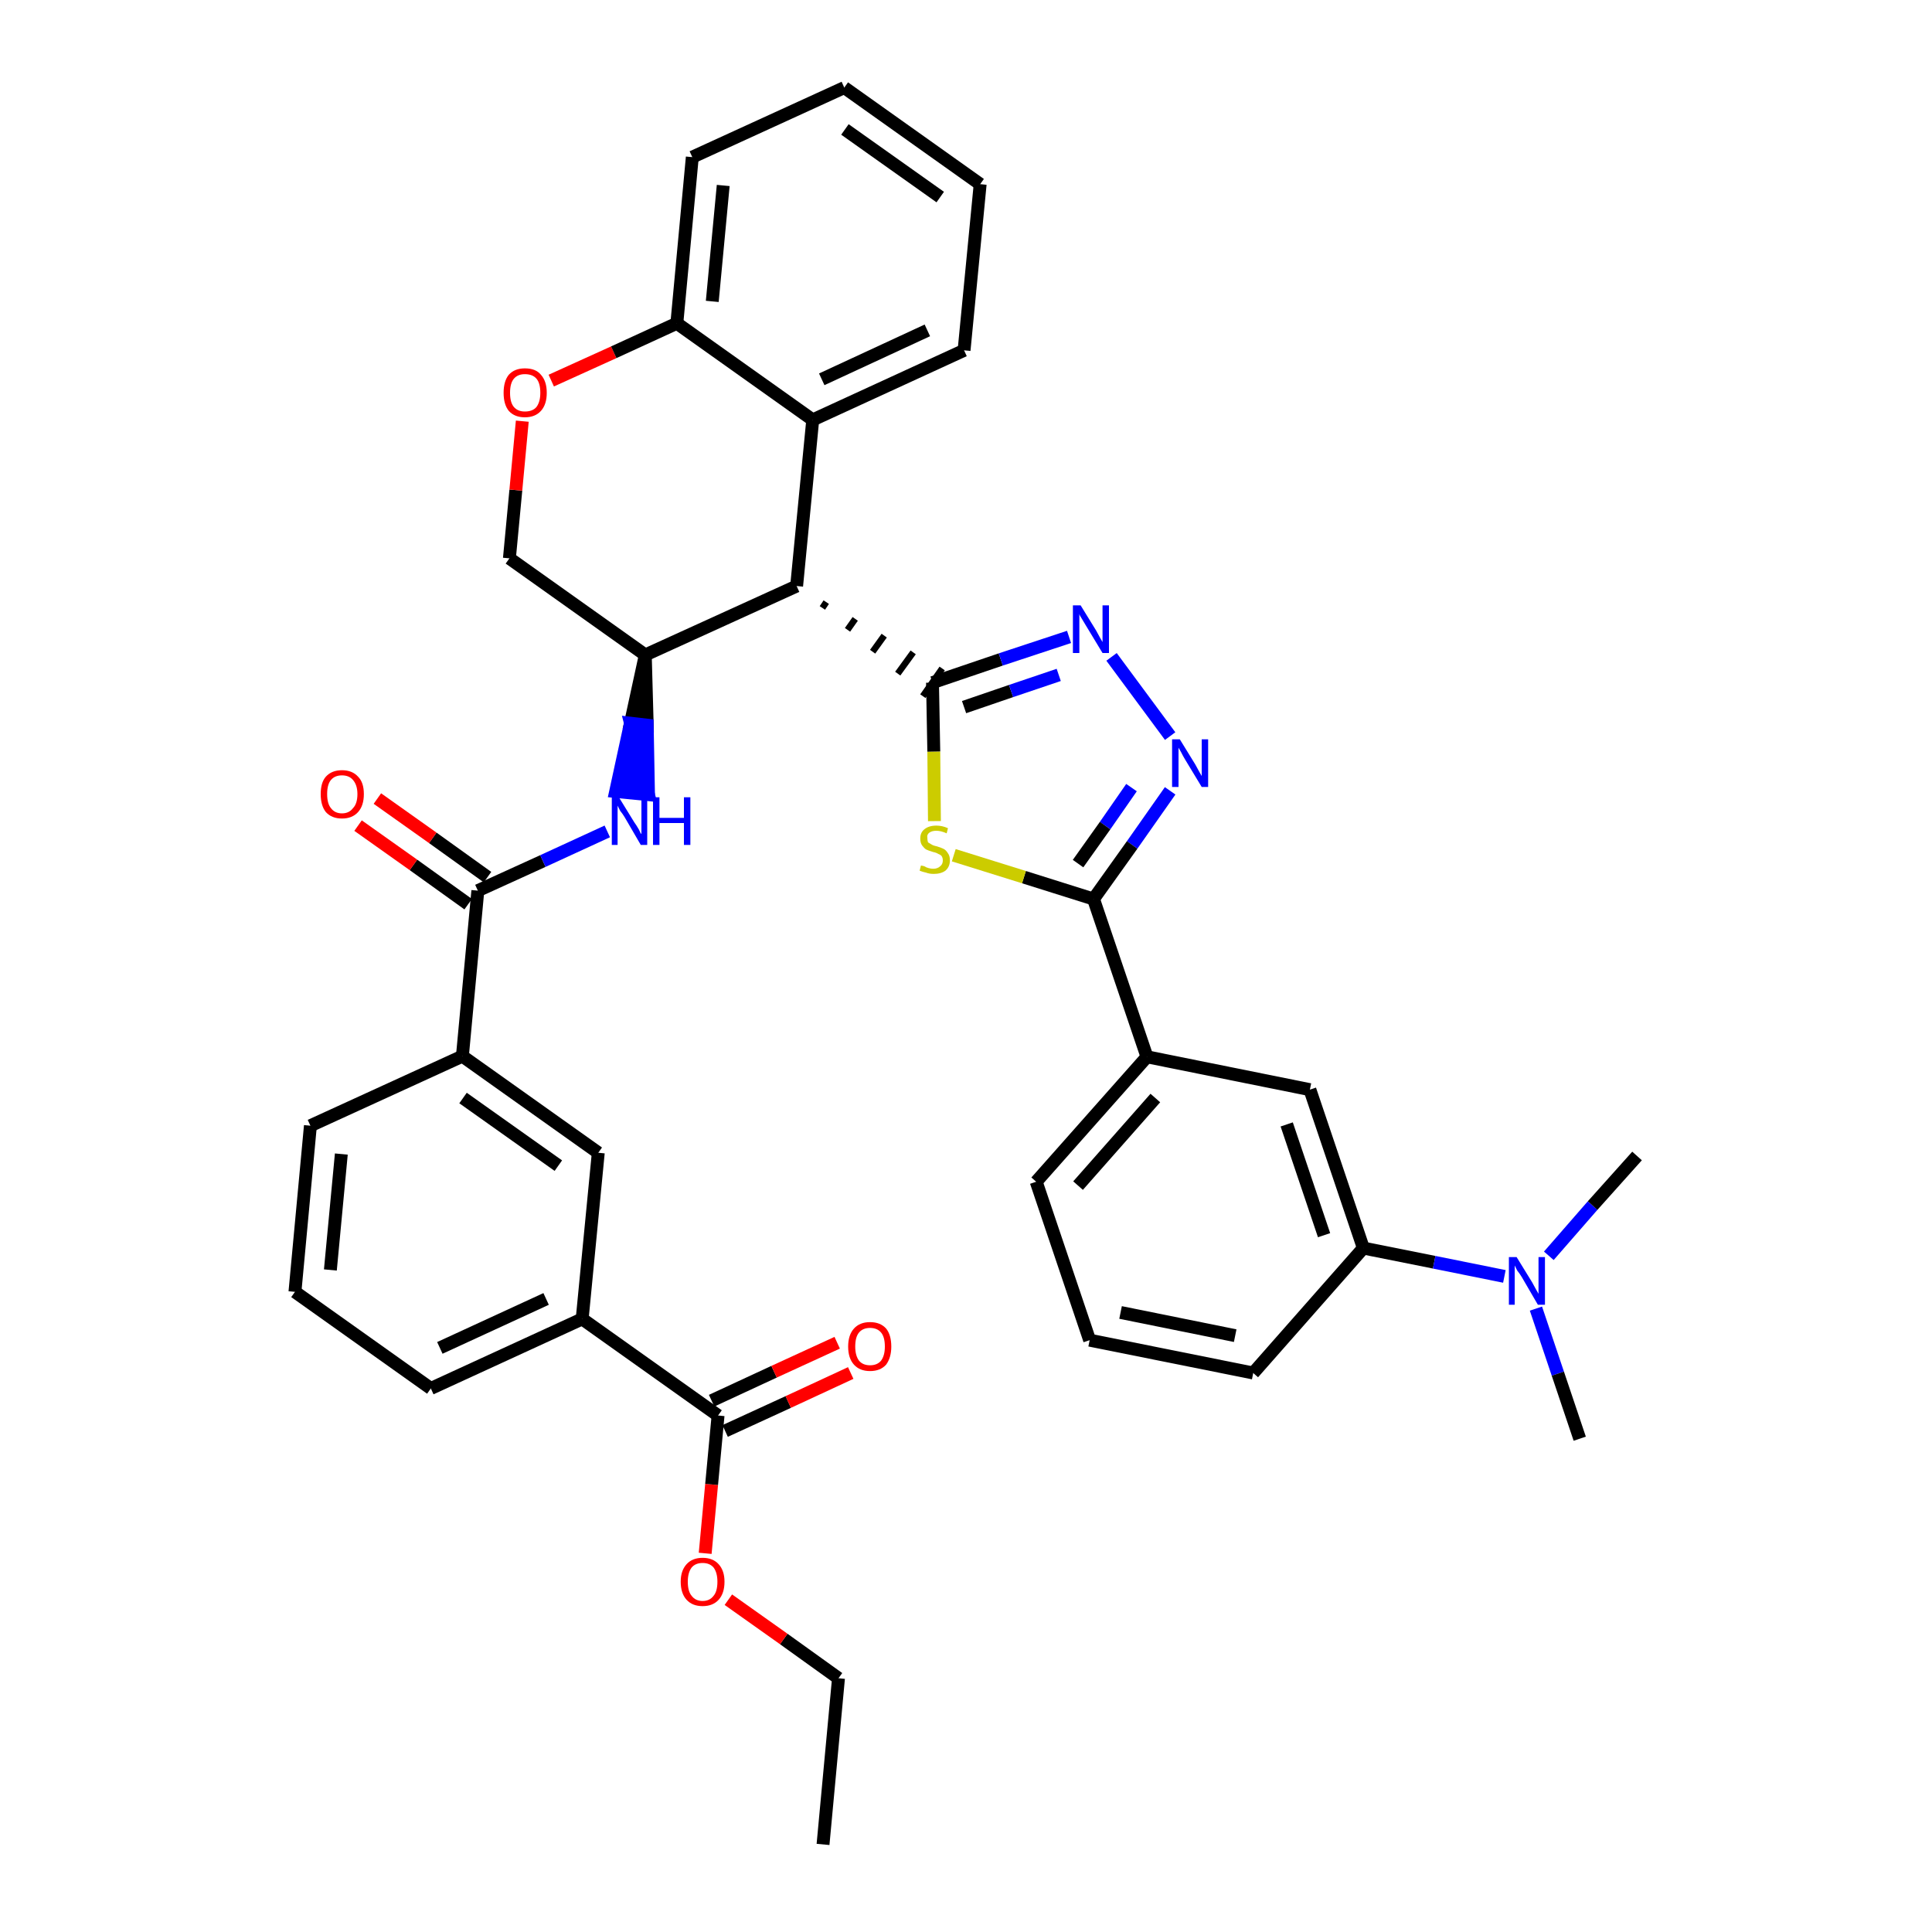 <?xml version='1.0' encoding='iso-8859-1'?>
<svg version='1.1' baseProfile='full'
              xmlns='http://www.w3.org/2000/svg'
                      xmlns:rdkit='http://www.rdkit.org/xml'
                      xmlns:xlink='http://www.w3.org/1999/xlink'
                  xml:space='preserve'
width='300px' height='300px' viewBox='0 0 300 300'>
<!-- END OF HEADER -->
<path class='bond-0 atom-0 atom-1' d='M 127.8,286.4 L 130.2,260.6' style='fill:none;fill-rule:evenodd;stroke:#000000;stroke-width:2.0px;stroke-linecap:butt;stroke-linejoin:miter;stroke-opacity:1' />
<path class='bond-1 atom-1 atom-2' d='M 130.2,260.6 L 121.7,254.5' style='fill:none;fill-rule:evenodd;stroke:#000000;stroke-width:2.0px;stroke-linecap:butt;stroke-linejoin:miter;stroke-opacity:1' />
<path class='bond-1 atom-1 atom-2' d='M 121.7,254.5 L 113.1,248.4' style='fill:none;fill-rule:evenodd;stroke:#FF0000;stroke-width:2.0px;stroke-linecap:butt;stroke-linejoin:miter;stroke-opacity:1' />
<path class='bond-2 atom-2 atom-3' d='M 109.5,241.2 L 110.5,230.5' style='fill:none;fill-rule:evenodd;stroke:#FF0000;stroke-width:2.0px;stroke-linecap:butt;stroke-linejoin:miter;stroke-opacity:1' />
<path class='bond-2 atom-2 atom-3' d='M 110.5,230.5 L 111.5,219.8' style='fill:none;fill-rule:evenodd;stroke:#000000;stroke-width:2.0px;stroke-linecap:butt;stroke-linejoin:miter;stroke-opacity:1' />
<path class='bond-3 atom-3 atom-4' d='M 112.6,222.2 L 122.4,217.7' style='fill:none;fill-rule:evenodd;stroke:#000000;stroke-width:2.0px;stroke-linecap:butt;stroke-linejoin:miter;stroke-opacity:1' />
<path class='bond-3 atom-3 atom-4' d='M 122.4,217.7 L 132.1,213.2' style='fill:none;fill-rule:evenodd;stroke:#FF0000;stroke-width:2.0px;stroke-linecap:butt;stroke-linejoin:miter;stroke-opacity:1' />
<path class='bond-3 atom-3 atom-4' d='M 110.5,217.5 L 120.2,213.0' style='fill:none;fill-rule:evenodd;stroke:#000000;stroke-width:2.0px;stroke-linecap:butt;stroke-linejoin:miter;stroke-opacity:1' />
<path class='bond-3 atom-3 atom-4' d='M 120.2,213.0 L 130.0,208.5' style='fill:none;fill-rule:evenodd;stroke:#FF0000;stroke-width:2.0px;stroke-linecap:butt;stroke-linejoin:miter;stroke-opacity:1' />
<path class='bond-4 atom-3 atom-5' d='M 111.5,219.8 L 90.4,204.8' style='fill:none;fill-rule:evenodd;stroke:#000000;stroke-width:2.0px;stroke-linecap:butt;stroke-linejoin:miter;stroke-opacity:1' />
<path class='bond-5 atom-5 atom-6' d='M 90.4,204.8 L 66.9,215.6' style='fill:none;fill-rule:evenodd;stroke:#000000;stroke-width:2.0px;stroke-linecap:butt;stroke-linejoin:miter;stroke-opacity:1' />
<path class='bond-5 atom-5 atom-6' d='M 84.8,201.7 L 68.3,209.3' style='fill:none;fill-rule:evenodd;stroke:#000000;stroke-width:2.0px;stroke-linecap:butt;stroke-linejoin:miter;stroke-opacity:1' />
<path class='bond-37 atom-37 atom-5' d='M 92.9,179.0 L 90.4,204.8' style='fill:none;fill-rule:evenodd;stroke:#000000;stroke-width:2.0px;stroke-linecap:butt;stroke-linejoin:miter;stroke-opacity:1' />
<path class='bond-6 atom-6 atom-7' d='M 66.9,215.6 L 45.8,200.6' style='fill:none;fill-rule:evenodd;stroke:#000000;stroke-width:2.0px;stroke-linecap:butt;stroke-linejoin:miter;stroke-opacity:1' />
<path class='bond-7 atom-7 atom-8' d='M 45.8,200.6 L 48.2,174.8' style='fill:none;fill-rule:evenodd;stroke:#000000;stroke-width:2.0px;stroke-linecap:butt;stroke-linejoin:miter;stroke-opacity:1' />
<path class='bond-7 atom-7 atom-8' d='M 51.3,197.2 L 53.0,179.2' style='fill:none;fill-rule:evenodd;stroke:#000000;stroke-width:2.0px;stroke-linecap:butt;stroke-linejoin:miter;stroke-opacity:1' />
<path class='bond-8 atom-8 atom-9' d='M 48.2,174.8 L 71.8,164.0' style='fill:none;fill-rule:evenodd;stroke:#000000;stroke-width:2.0px;stroke-linecap:butt;stroke-linejoin:miter;stroke-opacity:1' />
<path class='bond-9 atom-9 atom-10' d='M 71.8,164.0 L 74.2,138.3' style='fill:none;fill-rule:evenodd;stroke:#000000;stroke-width:2.0px;stroke-linecap:butt;stroke-linejoin:miter;stroke-opacity:1' />
<path class='bond-36 atom-9 atom-37' d='M 71.8,164.0 L 92.9,179.0' style='fill:none;fill-rule:evenodd;stroke:#000000;stroke-width:2.0px;stroke-linecap:butt;stroke-linejoin:miter;stroke-opacity:1' />
<path class='bond-36 atom-9 atom-37' d='M 71.9,170.5 L 86.7,181.0' style='fill:none;fill-rule:evenodd;stroke:#000000;stroke-width:2.0px;stroke-linecap:butt;stroke-linejoin:miter;stroke-opacity:1' />
<path class='bond-10 atom-10 atom-11' d='M 75.7,136.2 L 67.2,130.1' style='fill:none;fill-rule:evenodd;stroke:#000000;stroke-width:2.0px;stroke-linecap:butt;stroke-linejoin:miter;stroke-opacity:1' />
<path class='bond-10 atom-10 atom-11' d='M 67.2,130.1 L 58.6,124.0' style='fill:none;fill-rule:evenodd;stroke:#FF0000;stroke-width:2.0px;stroke-linecap:butt;stroke-linejoin:miter;stroke-opacity:1' />
<path class='bond-10 atom-10 atom-11' d='M 72.7,140.4 L 64.2,134.3' style='fill:none;fill-rule:evenodd;stroke:#000000;stroke-width:2.0px;stroke-linecap:butt;stroke-linejoin:miter;stroke-opacity:1' />
<path class='bond-10 atom-10 atom-11' d='M 64.2,134.3 L 55.6,128.2' style='fill:none;fill-rule:evenodd;stroke:#FF0000;stroke-width:2.0px;stroke-linecap:butt;stroke-linejoin:miter;stroke-opacity:1' />
<path class='bond-11 atom-10 atom-12' d='M 74.2,138.3 L 84.3,133.7' style='fill:none;fill-rule:evenodd;stroke:#000000;stroke-width:2.0px;stroke-linecap:butt;stroke-linejoin:miter;stroke-opacity:1' />
<path class='bond-11 atom-10 atom-12' d='M 84.3,133.7 L 94.3,129.1' style='fill:none;fill-rule:evenodd;stroke:#0000FF;stroke-width:2.0px;stroke-linecap:butt;stroke-linejoin:miter;stroke-opacity:1' />
<path class='bond-12 atom-13 atom-12' d='M 100.2,101.7 L 97.9,112.3 L 100.5,112.6 Z' style='fill:#000000;fill-rule:evenodd;fill-opacity:1;stroke:#000000;stroke-width:2.0px;stroke-linecap:butt;stroke-linejoin:miter;stroke-opacity:1;' />
<path class='bond-12 atom-13 atom-12' d='M 97.9,112.3 L 100.7,123.4 L 95.6,122.9 Z' style='fill:#0000FF;fill-rule:evenodd;fill-opacity:1;stroke:#0000FF;stroke-width:2.0px;stroke-linecap:butt;stroke-linejoin:miter;stroke-opacity:1;' />
<path class='bond-12 atom-13 atom-12' d='M 97.9,112.3 L 100.5,112.6 L 100.7,123.4 Z' style='fill:#0000FF;fill-rule:evenodd;fill-opacity:1;stroke:#0000FF;stroke-width:2.0px;stroke-linecap:butt;stroke-linejoin:miter;stroke-opacity:1;' />
<path class='bond-13 atom-13 atom-14' d='M 100.2,101.7 L 79.1,86.7' style='fill:none;fill-rule:evenodd;stroke:#000000;stroke-width:2.0px;stroke-linecap:butt;stroke-linejoin:miter;stroke-opacity:1' />
<path class='bond-38 atom-22 atom-13' d='M 123.7,91.0 L 100.2,101.7' style='fill:none;fill-rule:evenodd;stroke:#000000;stroke-width:2.0px;stroke-linecap:butt;stroke-linejoin:miter;stroke-opacity:1' />
<path class='bond-14 atom-14 atom-15' d='M 79.1,86.7 L 80.1,76.1' style='fill:none;fill-rule:evenodd;stroke:#000000;stroke-width:2.0px;stroke-linecap:butt;stroke-linejoin:miter;stroke-opacity:1' />
<path class='bond-14 atom-14 atom-15' d='M 80.1,76.1 L 81.1,65.4' style='fill:none;fill-rule:evenodd;stroke:#FF0000;stroke-width:2.0px;stroke-linecap:butt;stroke-linejoin:miter;stroke-opacity:1' />
<path class='bond-15 atom-15 atom-16' d='M 85.6,59.1 L 95.3,54.7' style='fill:none;fill-rule:evenodd;stroke:#FF0000;stroke-width:2.0px;stroke-linecap:butt;stroke-linejoin:miter;stroke-opacity:1' />
<path class='bond-15 atom-15 atom-16' d='M 95.3,54.7 L 105.1,50.2' style='fill:none;fill-rule:evenodd;stroke:#000000;stroke-width:2.0px;stroke-linecap:butt;stroke-linejoin:miter;stroke-opacity:1' />
<path class='bond-16 atom-16 atom-17' d='M 105.1,50.2 L 107.5,24.4' style='fill:none;fill-rule:evenodd;stroke:#000000;stroke-width:2.0px;stroke-linecap:butt;stroke-linejoin:miter;stroke-opacity:1' />
<path class='bond-16 atom-16 atom-17' d='M 110.6,46.8 L 112.3,28.8' style='fill:none;fill-rule:evenodd;stroke:#000000;stroke-width:2.0px;stroke-linecap:butt;stroke-linejoin:miter;stroke-opacity:1' />
<path class='bond-40 atom-21 atom-16' d='M 126.2,65.2 L 105.1,50.2' style='fill:none;fill-rule:evenodd;stroke:#000000;stroke-width:2.0px;stroke-linecap:butt;stroke-linejoin:miter;stroke-opacity:1' />
<path class='bond-17 atom-17 atom-18' d='M 107.5,24.4 L 131.1,13.6' style='fill:none;fill-rule:evenodd;stroke:#000000;stroke-width:2.0px;stroke-linecap:butt;stroke-linejoin:miter;stroke-opacity:1' />
<path class='bond-18 atom-18 atom-19' d='M 131.1,13.6 L 152.2,28.6' style='fill:none;fill-rule:evenodd;stroke:#000000;stroke-width:2.0px;stroke-linecap:butt;stroke-linejoin:miter;stroke-opacity:1' />
<path class='bond-18 atom-18 atom-19' d='M 131.2,20.1 L 146.0,30.6' style='fill:none;fill-rule:evenodd;stroke:#000000;stroke-width:2.0px;stroke-linecap:butt;stroke-linejoin:miter;stroke-opacity:1' />
<path class='bond-19 atom-19 atom-20' d='M 152.2,28.6 L 149.7,54.4' style='fill:none;fill-rule:evenodd;stroke:#000000;stroke-width:2.0px;stroke-linecap:butt;stroke-linejoin:miter;stroke-opacity:1' />
<path class='bond-20 atom-20 atom-21' d='M 149.7,54.4 L 126.2,65.2' style='fill:none;fill-rule:evenodd;stroke:#000000;stroke-width:2.0px;stroke-linecap:butt;stroke-linejoin:miter;stroke-opacity:1' />
<path class='bond-20 atom-20 atom-21' d='M 144.0,51.3 L 127.6,58.9' style='fill:none;fill-rule:evenodd;stroke:#000000;stroke-width:2.0px;stroke-linecap:butt;stroke-linejoin:miter;stroke-opacity:1' />
<path class='bond-21 atom-21 atom-22' d='M 126.2,65.2 L 123.7,91.0' style='fill:none;fill-rule:evenodd;stroke:#000000;stroke-width:2.0px;stroke-linecap:butt;stroke-linejoin:miter;stroke-opacity:1' />
<path class='bond-22 atom-22 atom-23' d='M 127.7,94.4 L 128.3,93.5' style='fill:none;fill-rule:evenodd;stroke:#000000;stroke-width:1.0px;stroke-linecap:butt;stroke-linejoin:miter;stroke-opacity:1' />
<path class='bond-22 atom-22 atom-23' d='M 131.6,97.8 L 132.8,96.1' style='fill:none;fill-rule:evenodd;stroke:#000000;stroke-width:1.0px;stroke-linecap:butt;stroke-linejoin:miter;stroke-opacity:1' />
<path class='bond-22 atom-22 atom-23' d='M 135.5,101.2 L 137.3,98.7' style='fill:none;fill-rule:evenodd;stroke:#000000;stroke-width:1.0px;stroke-linecap:butt;stroke-linejoin:miter;stroke-opacity:1' />
<path class='bond-22 atom-22 atom-23' d='M 139.4,104.6 L 141.8,101.3' style='fill:none;fill-rule:evenodd;stroke:#000000;stroke-width:1.0px;stroke-linecap:butt;stroke-linejoin:miter;stroke-opacity:1' />
<path class='bond-22 atom-22 atom-23' d='M 143.3,108.1 L 146.3,103.8' style='fill:none;fill-rule:evenodd;stroke:#000000;stroke-width:1.0px;stroke-linecap:butt;stroke-linejoin:miter;stroke-opacity:1' />
<path class='bond-23 atom-23 atom-24' d='M 144.8,106.0 L 155.4,102.4' style='fill:none;fill-rule:evenodd;stroke:#000000;stroke-width:2.0px;stroke-linecap:butt;stroke-linejoin:miter;stroke-opacity:1' />
<path class='bond-23 atom-23 atom-24' d='M 155.4,102.4 L 166.0,98.9' style='fill:none;fill-rule:evenodd;stroke:#0000FF;stroke-width:2.0px;stroke-linecap:butt;stroke-linejoin:miter;stroke-opacity:1' />
<path class='bond-23 atom-23 atom-24' d='M 149.7,109.8 L 157.0,107.3' style='fill:none;fill-rule:evenodd;stroke:#000000;stroke-width:2.0px;stroke-linecap:butt;stroke-linejoin:miter;stroke-opacity:1' />
<path class='bond-23 atom-23 atom-24' d='M 157.0,107.3 L 164.4,104.8' style='fill:none;fill-rule:evenodd;stroke:#0000FF;stroke-width:2.0px;stroke-linecap:butt;stroke-linejoin:miter;stroke-opacity:1' />
<path class='bond-39 atom-36 atom-23' d='M 145.1,127.5 L 145.0,116.7' style='fill:none;fill-rule:evenodd;stroke:#CCCC00;stroke-width:2.0px;stroke-linecap:butt;stroke-linejoin:miter;stroke-opacity:1' />
<path class='bond-39 atom-36 atom-23' d='M 145.0,116.7 L 144.8,106.0' style='fill:none;fill-rule:evenodd;stroke:#000000;stroke-width:2.0px;stroke-linecap:butt;stroke-linejoin:miter;stroke-opacity:1' />
<path class='bond-24 atom-24 atom-25' d='M 172.6,102.0 L 181.7,114.3' style='fill:none;fill-rule:evenodd;stroke:#0000FF;stroke-width:2.0px;stroke-linecap:butt;stroke-linejoin:miter;stroke-opacity:1' />
<path class='bond-25 atom-25 atom-26' d='M 181.7,122.8 L 175.8,131.2' style='fill:none;fill-rule:evenodd;stroke:#0000FF;stroke-width:2.0px;stroke-linecap:butt;stroke-linejoin:miter;stroke-opacity:1' />
<path class='bond-25 atom-25 atom-26' d='M 175.8,131.2 L 169.8,139.6' style='fill:none;fill-rule:evenodd;stroke:#000000;stroke-width:2.0px;stroke-linecap:butt;stroke-linejoin:miter;stroke-opacity:1' />
<path class='bond-25 atom-25 atom-26' d='M 175.7,122.3 L 171.6,128.2' style='fill:none;fill-rule:evenodd;stroke:#0000FF;stroke-width:2.0px;stroke-linecap:butt;stroke-linejoin:miter;stroke-opacity:1' />
<path class='bond-25 atom-25 atom-26' d='M 171.6,128.2 L 167.4,134.1' style='fill:none;fill-rule:evenodd;stroke:#000000;stroke-width:2.0px;stroke-linecap:butt;stroke-linejoin:miter;stroke-opacity:1' />
<path class='bond-26 atom-26 atom-27' d='M 169.8,139.6 L 178.1,164.1' style='fill:none;fill-rule:evenodd;stroke:#000000;stroke-width:2.0px;stroke-linecap:butt;stroke-linejoin:miter;stroke-opacity:1' />
<path class='bond-35 atom-26 atom-36' d='M 169.8,139.6 L 159.0,136.2' style='fill:none;fill-rule:evenodd;stroke:#000000;stroke-width:2.0px;stroke-linecap:butt;stroke-linejoin:miter;stroke-opacity:1' />
<path class='bond-35 atom-26 atom-36' d='M 159.0,136.2 L 148.1,132.8' style='fill:none;fill-rule:evenodd;stroke:#CCCC00;stroke-width:2.0px;stroke-linecap:butt;stroke-linejoin:miter;stroke-opacity:1' />
<path class='bond-27 atom-27 atom-28' d='M 178.1,164.1 L 160.9,183.5' style='fill:none;fill-rule:evenodd;stroke:#000000;stroke-width:2.0px;stroke-linecap:butt;stroke-linejoin:miter;stroke-opacity:1' />
<path class='bond-27 atom-27 atom-28' d='M 179.4,170.5 L 167.4,184.1' style='fill:none;fill-rule:evenodd;stroke:#000000;stroke-width:2.0px;stroke-linecap:butt;stroke-linejoin:miter;stroke-opacity:1' />
<path class='bond-41 atom-35 atom-27' d='M 203.4,169.2 L 178.1,164.1' style='fill:none;fill-rule:evenodd;stroke:#000000;stroke-width:2.0px;stroke-linecap:butt;stroke-linejoin:miter;stroke-opacity:1' />
<path class='bond-28 atom-28 atom-29' d='M 160.9,183.5 L 169.2,208.1' style='fill:none;fill-rule:evenodd;stroke:#000000;stroke-width:2.0px;stroke-linecap:butt;stroke-linejoin:miter;stroke-opacity:1' />
<path class='bond-29 atom-29 atom-30' d='M 169.2,208.1 L 194.6,213.2' style='fill:none;fill-rule:evenodd;stroke:#000000;stroke-width:2.0px;stroke-linecap:butt;stroke-linejoin:miter;stroke-opacity:1' />
<path class='bond-29 atom-29 atom-30' d='M 174.0,203.8 L 191.8,207.4' style='fill:none;fill-rule:evenodd;stroke:#000000;stroke-width:2.0px;stroke-linecap:butt;stroke-linejoin:miter;stroke-opacity:1' />
<path class='bond-30 atom-30 atom-31' d='M 194.6,213.2 L 211.7,193.8' style='fill:none;fill-rule:evenodd;stroke:#000000;stroke-width:2.0px;stroke-linecap:butt;stroke-linejoin:miter;stroke-opacity:1' />
<path class='bond-31 atom-31 atom-32' d='M 211.7,193.8 L 222.7,196.0' style='fill:none;fill-rule:evenodd;stroke:#000000;stroke-width:2.0px;stroke-linecap:butt;stroke-linejoin:miter;stroke-opacity:1' />
<path class='bond-31 atom-31 atom-32' d='M 222.7,196.0 L 233.6,198.2' style='fill:none;fill-rule:evenodd;stroke:#0000FF;stroke-width:2.0px;stroke-linecap:butt;stroke-linejoin:miter;stroke-opacity:1' />
<path class='bond-34 atom-31 atom-35' d='M 211.7,193.8 L 203.4,169.2' style='fill:none;fill-rule:evenodd;stroke:#000000;stroke-width:2.0px;stroke-linecap:butt;stroke-linejoin:miter;stroke-opacity:1' />
<path class='bond-34 atom-31 atom-35' d='M 205.6,191.8 L 199.8,174.6' style='fill:none;fill-rule:evenodd;stroke:#000000;stroke-width:2.0px;stroke-linecap:butt;stroke-linejoin:miter;stroke-opacity:1' />
<path class='bond-32 atom-32 atom-33' d='M 238.5,203.2 L 241.9,213.3' style='fill:none;fill-rule:evenodd;stroke:#0000FF;stroke-width:2.0px;stroke-linecap:butt;stroke-linejoin:miter;stroke-opacity:1' />
<path class='bond-32 atom-32 atom-33' d='M 241.9,213.3 L 245.3,223.4' style='fill:none;fill-rule:evenodd;stroke:#000000;stroke-width:2.0px;stroke-linecap:butt;stroke-linejoin:miter;stroke-opacity:1' />
<path class='bond-33 atom-32 atom-34' d='M 240.5,195.0 L 247.3,187.2' style='fill:none;fill-rule:evenodd;stroke:#0000FF;stroke-width:2.0px;stroke-linecap:butt;stroke-linejoin:miter;stroke-opacity:1' />
<path class='bond-33 atom-32 atom-34' d='M 247.3,187.2 L 254.2,179.5' style='fill:none;fill-rule:evenodd;stroke:#000000;stroke-width:2.0px;stroke-linecap:butt;stroke-linejoin:miter;stroke-opacity:1' />
<path  class='atom-2' d='M 105.7 245.6
Q 105.7 243.9, 106.6 242.9
Q 107.5 241.9, 109.1 241.9
Q 110.7 241.9, 111.6 242.9
Q 112.5 243.9, 112.5 245.6
Q 112.5 247.4, 111.6 248.4
Q 110.7 249.4, 109.1 249.4
Q 107.5 249.4, 106.6 248.4
Q 105.7 247.4, 105.7 245.6
M 109.1 248.6
Q 110.2 248.6, 110.8 247.8
Q 111.4 247.1, 111.4 245.6
Q 111.4 244.2, 110.8 243.4
Q 110.2 242.7, 109.1 242.7
Q 108.0 242.7, 107.4 243.4
Q 106.8 244.2, 106.8 245.6
Q 106.8 247.1, 107.4 247.8
Q 108.0 248.6, 109.1 248.6
' fill='#FF0000'/>
<path  class='atom-4' d='M 131.7 209.1
Q 131.7 207.3, 132.6 206.3
Q 133.5 205.3, 135.1 205.3
Q 136.7 205.3, 137.6 206.3
Q 138.4 207.3, 138.4 209.1
Q 138.4 210.8, 137.6 211.9
Q 136.7 212.9, 135.1 212.9
Q 133.5 212.9, 132.6 211.9
Q 131.7 210.9, 131.7 209.1
M 135.1 212.0
Q 136.2 212.0, 136.8 211.3
Q 137.4 210.5, 137.4 209.1
Q 137.4 207.6, 136.8 206.9
Q 136.2 206.2, 135.1 206.2
Q 134.0 206.2, 133.4 206.9
Q 132.8 207.6, 132.8 209.1
Q 132.8 210.5, 133.4 211.3
Q 134.0 212.0, 135.1 212.0
' fill='#FF0000'/>
<path  class='atom-11' d='M 49.8 123.3
Q 49.8 121.5, 50.6 120.6
Q 51.5 119.6, 53.1 119.6
Q 54.7 119.6, 55.6 120.6
Q 56.5 121.5, 56.5 123.3
Q 56.5 125.1, 55.6 126.1
Q 54.7 127.1, 53.1 127.1
Q 51.5 127.1, 50.6 126.1
Q 49.8 125.1, 49.8 123.3
M 53.1 126.3
Q 54.2 126.3, 54.8 125.5
Q 55.5 124.8, 55.5 123.3
Q 55.5 121.9, 54.8 121.1
Q 54.2 120.4, 53.1 120.4
Q 52.0 120.4, 51.4 121.1
Q 50.8 121.8, 50.8 123.3
Q 50.8 124.8, 51.4 125.5
Q 52.0 126.3, 53.1 126.3
' fill='#FF0000'/>
<path  class='atom-12' d='M 96.1 123.8
L 98.5 127.7
Q 98.8 128.1, 99.2 128.8
Q 99.5 129.5, 99.6 129.5
L 99.6 123.8
L 100.5 123.8
L 100.5 131.2
L 99.5 131.2
L 97.0 126.9
Q 96.7 126.4, 96.3 125.9
Q 96.0 125.3, 95.9 125.1
L 95.9 131.2
L 95.0 131.2
L 95.0 123.8
L 96.1 123.8
' fill='#0000FF'/>
<path  class='atom-12' d='M 101.4 123.8
L 102.4 123.8
L 102.4 127.0
L 106.2 127.0
L 106.2 123.8
L 107.2 123.8
L 107.2 131.2
L 106.2 131.2
L 106.2 127.8
L 102.4 127.8
L 102.4 131.2
L 101.4 131.2
L 101.4 123.8
' fill='#0000FF'/>
<path  class='atom-15' d='M 78.2 61.0
Q 78.2 59.2, 79.0 58.2
Q 79.9 57.2, 81.5 57.2
Q 83.2 57.2, 84.0 58.2
Q 84.9 59.2, 84.9 61.0
Q 84.9 62.8, 84.0 63.8
Q 83.1 64.8, 81.5 64.8
Q 79.9 64.8, 79.0 63.8
Q 78.2 62.8, 78.2 61.0
M 81.5 63.9
Q 82.7 63.9, 83.3 63.2
Q 83.9 62.4, 83.9 61.0
Q 83.9 59.5, 83.3 58.8
Q 82.7 58.1, 81.5 58.1
Q 80.4 58.1, 79.8 58.8
Q 79.2 59.5, 79.2 61.0
Q 79.2 62.5, 79.8 63.2
Q 80.4 63.9, 81.5 63.9
' fill='#FF0000'/>
<path  class='atom-24' d='M 167.8 94.0
L 170.2 97.9
Q 170.4 98.3, 170.8 99.0
Q 171.2 99.7, 171.2 99.7
L 171.2 94.0
L 172.2 94.0
L 172.2 101.4
L 171.2 101.4
L 168.6 97.1
Q 168.3 96.6, 168.0 96.1
Q 167.6 95.5, 167.6 95.3
L 167.6 101.4
L 166.6 101.4
L 166.6 94.0
L 167.8 94.0
' fill='#0000FF'/>
<path  class='atom-25' d='M 183.2 114.8
L 185.6 118.7
Q 185.8 119.1, 186.2 119.8
Q 186.6 120.5, 186.6 120.5
L 186.6 114.8
L 187.6 114.8
L 187.6 122.2
L 186.6 122.2
L 184.0 117.9
Q 183.7 117.4, 183.4 116.8
Q 183.1 116.3, 183.0 116.1
L 183.0 122.2
L 182.0 122.2
L 182.0 114.8
L 183.2 114.8
' fill='#0000FF'/>
<path  class='atom-32' d='M 235.5 195.2
L 237.9 199.1
Q 238.1 199.5, 238.5 200.2
Q 238.9 200.9, 238.9 200.9
L 238.9 195.2
L 239.9 195.2
L 239.9 202.6
L 238.8 202.6
L 236.3 198.3
Q 236.0 197.8, 235.6 197.3
Q 235.3 196.7, 235.2 196.5
L 235.2 202.6
L 234.3 202.6
L 234.3 195.2
L 235.5 195.2
' fill='#0000FF'/>
<path  class='atom-36' d='M 143.0 134.4
Q 143.1 134.4, 143.5 134.5
Q 143.8 134.7, 144.2 134.8
Q 144.6 134.9, 144.9 134.9
Q 145.6 134.9, 146.0 134.5
Q 146.4 134.2, 146.4 133.6
Q 146.4 133.2, 146.2 132.9
Q 146.0 132.7, 145.7 132.6
Q 145.4 132.4, 144.9 132.3
Q 144.2 132.1, 143.8 131.9
Q 143.5 131.7, 143.2 131.3
Q 142.9 130.9, 142.9 130.2
Q 142.9 129.3, 143.5 128.8
Q 144.2 128.2, 145.4 128.2
Q 146.3 128.2, 147.2 128.6
L 147.0 129.4
Q 146.1 129.0, 145.4 129.0
Q 144.7 129.0, 144.3 129.3
Q 143.9 129.6, 144.0 130.1
Q 144.0 130.5, 144.1 130.8
Q 144.4 131.0, 144.6 131.1
Q 144.9 131.3, 145.4 131.4
Q 146.1 131.6, 146.5 131.8
Q 146.9 132.0, 147.2 132.5
Q 147.5 132.9, 147.5 133.6
Q 147.5 134.6, 146.8 135.2
Q 146.1 135.7, 145.0 135.7
Q 144.3 135.7, 143.8 135.5
Q 143.3 135.4, 142.8 135.2
L 143.0 134.4
' fill='#CCCC00'/>
</svg>
